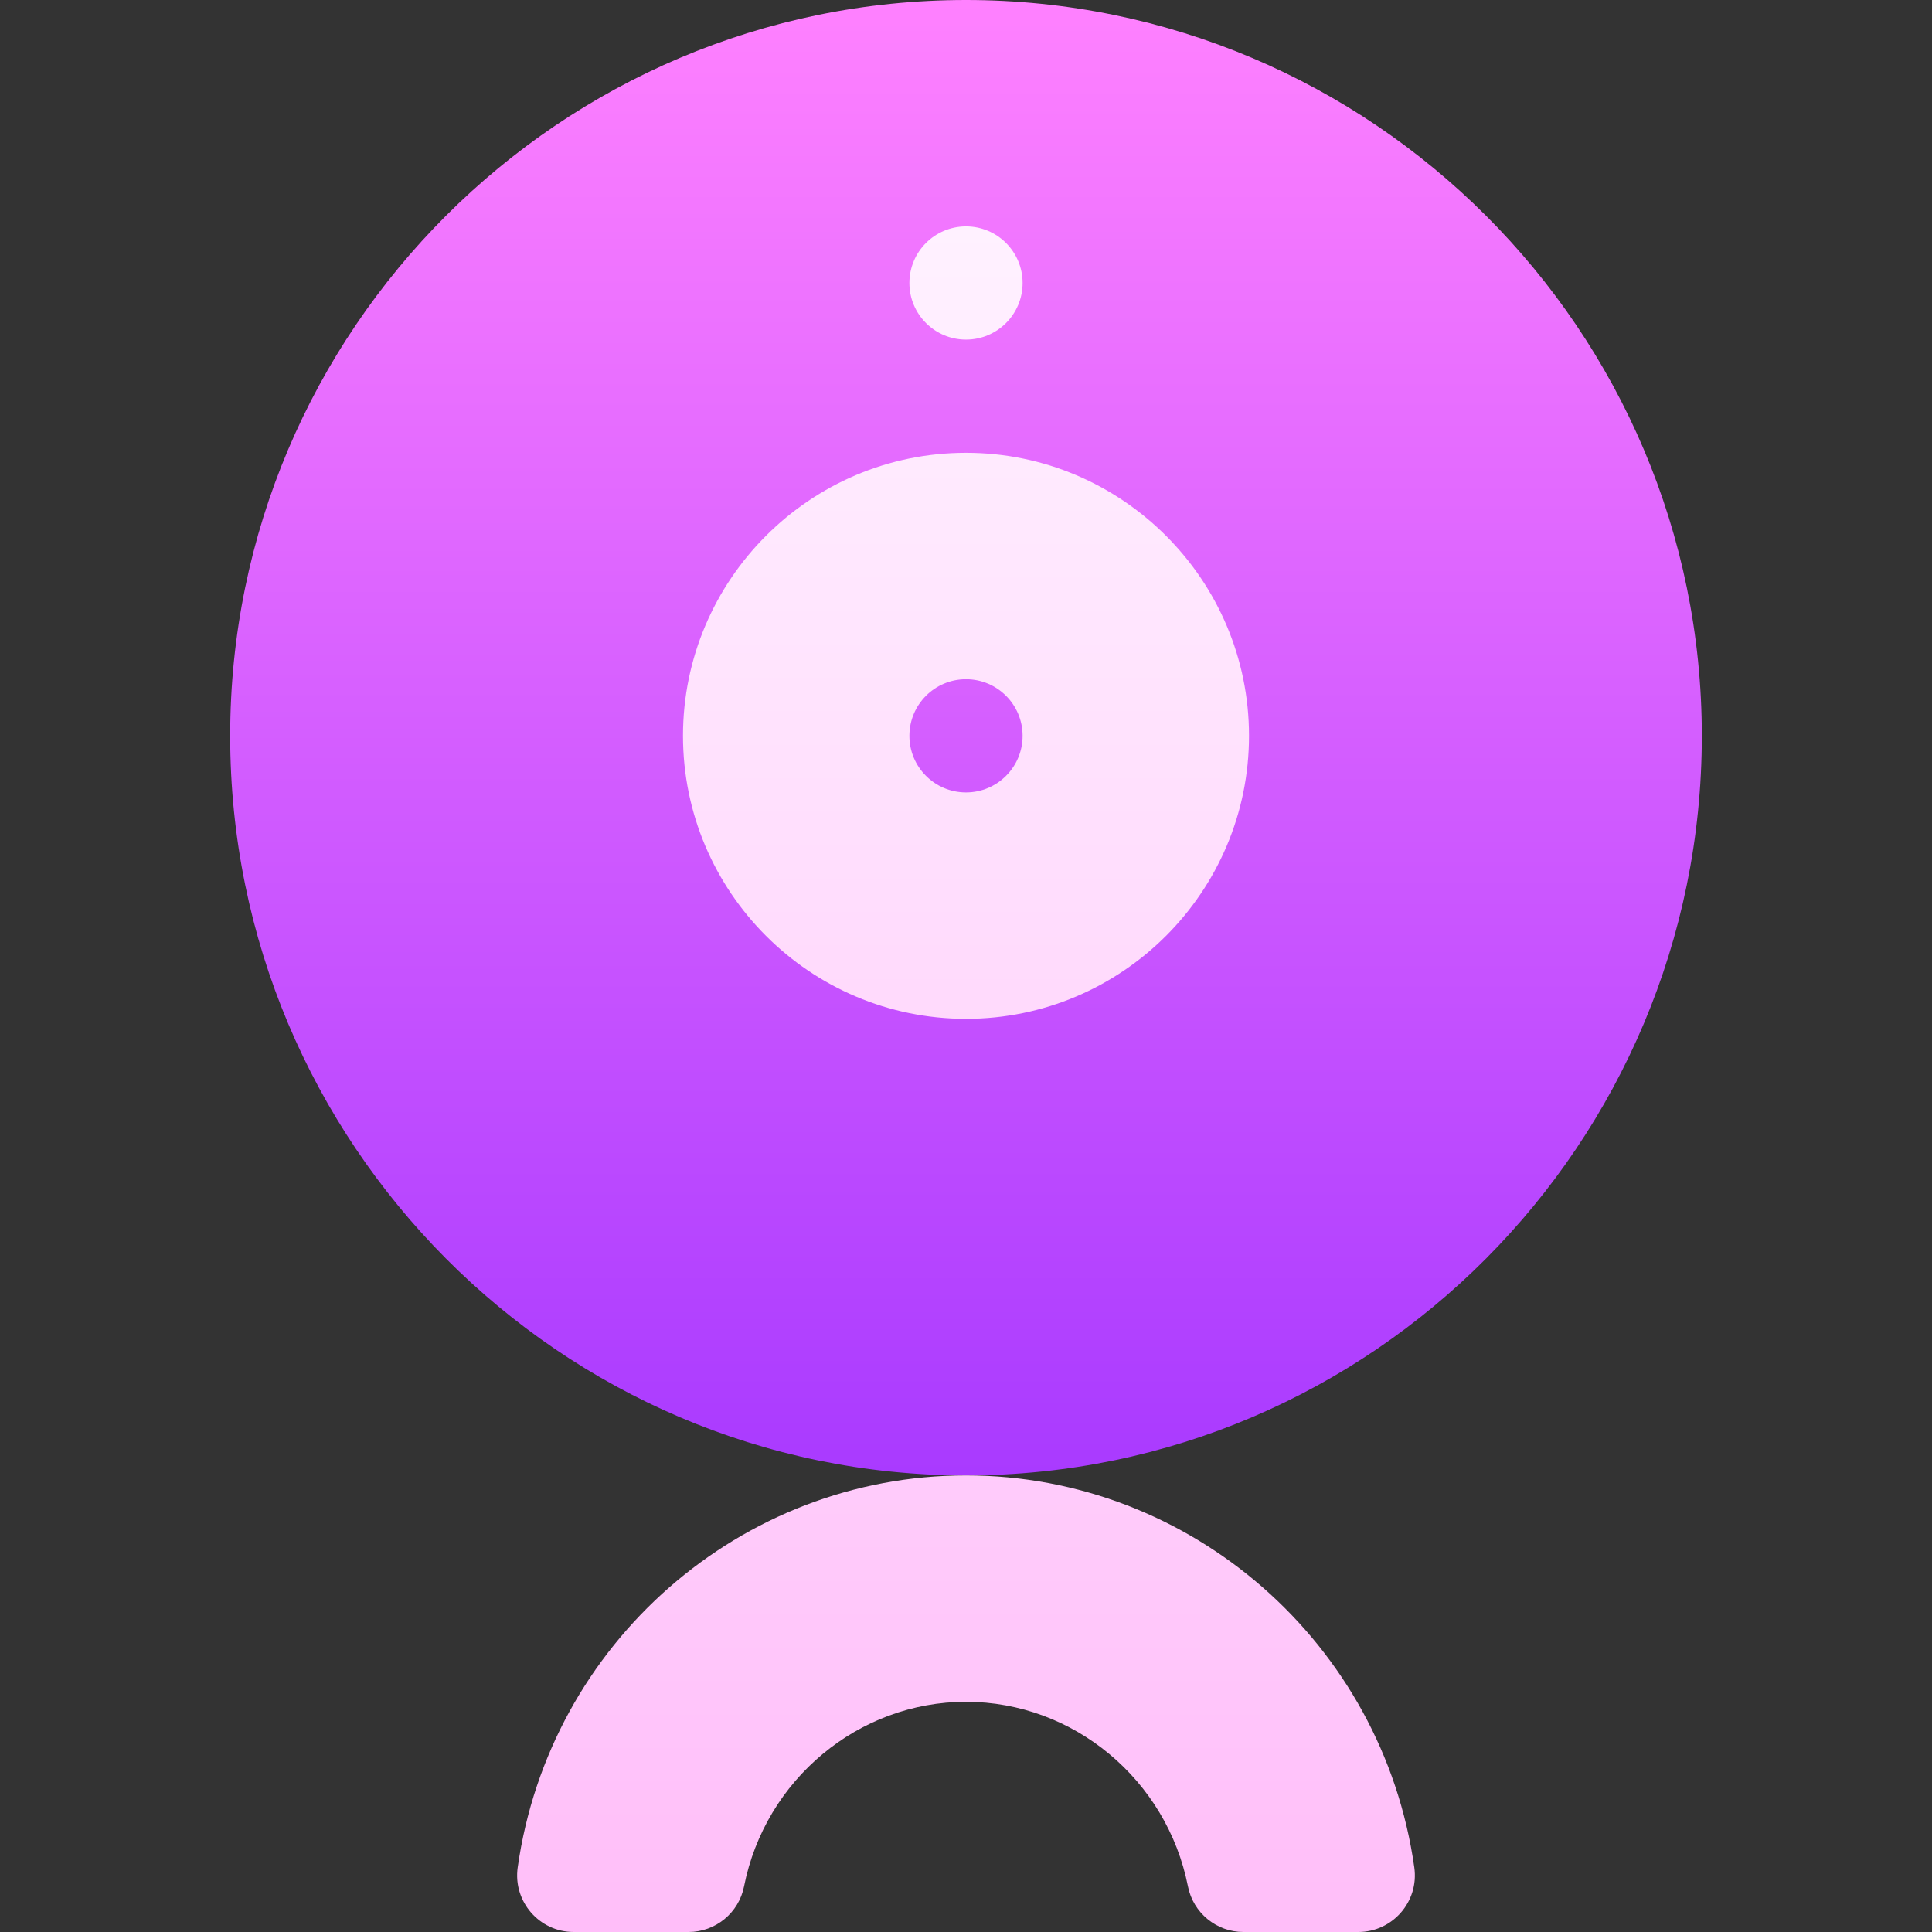 <svg id="Capa_1" enable-background="new 0 0 512 512" height="512" viewBox="0 0 512 512" width="512" xmlns="http://www.w3.org/2000/svg" xmlns:xlink="http://www.w3.org/1999/xlink"><rect x="0" y="0" width="512" height="512" fill="#333333" stroke="none"/><linearGradient id="SVGID_1_" gradientUnits="userSpaceOnUse" x1="256" x2="256" y1="391" y2="0"><stop offset="0" stop-color="#a93aff"/><stop offset="1" stop-color="#ff81ff"/></linearGradient><linearGradient id="SVGID_2_" gradientUnits="userSpaceOnUse" x1="256" x2="256" y1="512" y2="60"><stop offset="0" stop-color="#ffbef9"/><stop offset="1" stop-color="#fff1ff"/></linearGradient><g><g><g><path d="m256 0c-107.523 0-195 87.477-195 195 0 108.075 87.477 196 195 196s195-87.925 195-196c0-107.523-87.477-195-195-195z" fill="url(#SVGID_1_)"/></g></g><g><g><path d="m256 270c41.355 0 75-33.645 75-75s-33.645-75-75-75-75 33.645-75 75 33.645 75 75 75zm0-90c8.284 0 15 6.716 15 15s-6.716 15-15 15-15-6.716-15-15 6.716-15 15-15zm0-90c8.284 0 15-6.716 15-15s-6.716-15-15-15-15 6.716-15 15 6.716 15 15 15zm118.806 404.907c-8.39-59.525-59.234-103.907-118.806-103.907-59.663 0-110.431 44.49-118.806 103.907-1.269 9.015 5.732 17.093 14.854 17.093h30.419c7.159 0 13.32-5.06 14.714-12.082 5.621-28.345 30.358-48.918 58.819-48.918s53.198 20.573 58.819 48.918c1.394 7.022 7.555 12.082 14.714 12.082h30.419c9.104 0 16.125-8.062 14.854-17.093z" fill="url(#SVGID_2_)"/></g></g></g></svg>